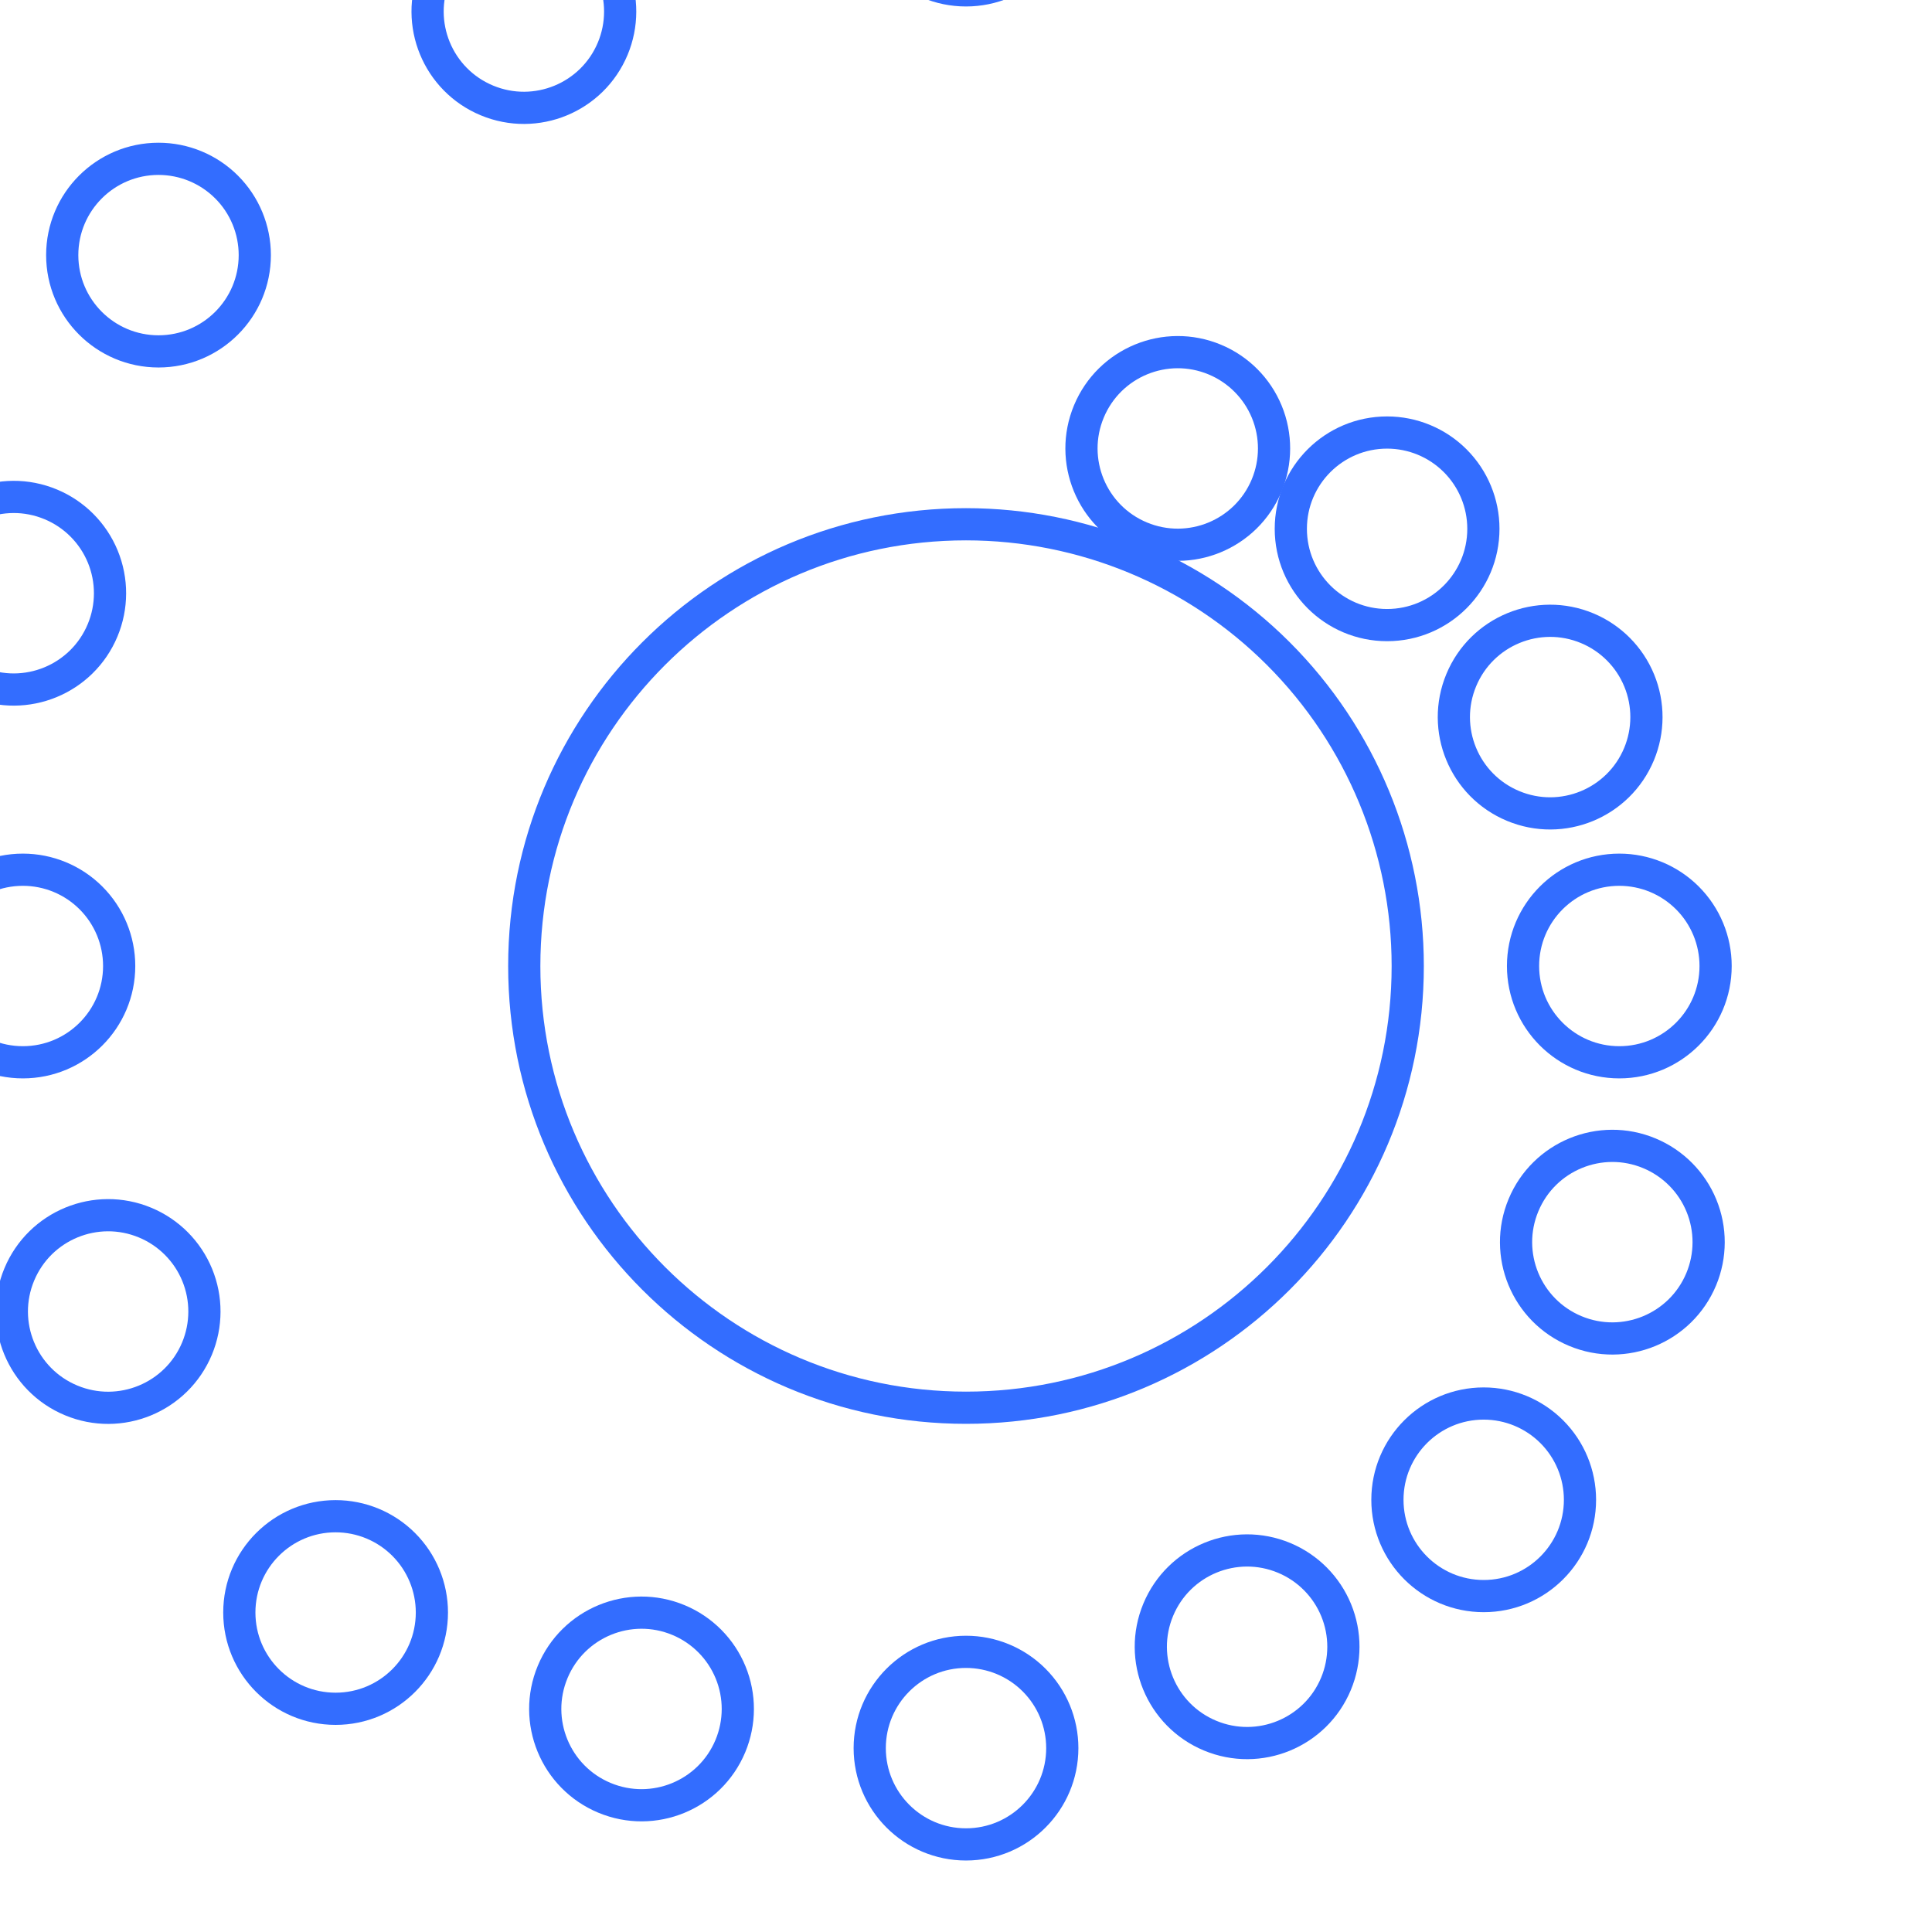 <svg version="1.1" viewBox="0.0 0.0 960.0 960.0" fill="none" stroke="none" stroke-linecap="square" stroke-miterlimit="10" xmlns:xlink="http://www.w3.org/1999/xlink" xmlns="http://www.w3.org/2000/svg"><clipPath id="p.0"><path d="m0 0l960.0 0l0 960.0l-960.0 0l0 -960.0z" clip-rule="nonzero"/></clipPath><g clip-path="url(#p.0)"><path fill="#000000" fill-opacity="0.0" d="m0 0l960.0 0l0 960.0l-960.0 0z" fill-rule="evenodd"/><path fill="#000000" fill-opacity="0.0" d="m260.504 480.0l0 0c0 -121.224 98.272 -219.496 219.496 -219.496l0 0c58.214 0 114.044 23.125 155.207 64.289c41.164 41.163 64.289 96.993 64.289 155.207l0 0c0 121.224 -98.272 219.496 -219.496 219.496l0 0c-121.224 0 -219.496 -98.272 -219.496 -219.496z" fill-rule="evenodd"/><path stroke="#336dff" stroke-width="16.0" stroke-linejoin="round" stroke-linecap="butt" d="m260.504 480.0l0 0c0 -121.224 98.272 -219.496 219.496 -219.496l0 0c58.214 0 114.044 23.125 155.207 64.289c41.164 41.163 64.289 96.993 64.289 155.207l0 0c0 121.224 -98.272 219.496 -219.496 219.496l0 0c-121.224 0 -219.496 -98.272 -219.496 -219.496z" fill-rule="evenodd"/><path fill="#000000" fill-opacity="0.0" d="m432.16 -52.627l0 0c0 -26.423 21.42 -47.843 47.843 -47.843l0 0c12.689 0 24.858 5.041 33.83 14.013c8.972 8.972 14.013 21.141 14.013 33.83l0 0c0 26.423 -21.42 47.843 -47.843 47.843l0 0c-26.423 0 -47.843 -21.42 -47.843 -47.843z" fill-rule="evenodd"/><path stroke="#336dff" stroke-width="16.0" stroke-linejoin="round" stroke-linecap="butt" d="m432.16 -52.627l0 0c0 -26.423 21.42 -47.843 47.843 -47.843l0 0c12.689 0 24.858 5.041 33.83 14.013c8.972 8.972 14.013 21.141 14.013 33.83l0 0c0 26.423 -21.42 47.843 -47.843 47.843l0 0c-26.423 0 -47.843 -21.42 -47.843 -47.843z" fill-rule="evenodd"/><path fill="#000000" fill-opacity="0.0" d="m-36.47 480.002l0 0c0 -26.423 21.42 -47.843 47.843 -47.843l0 0c12.689 0 24.858 5.041 33.83 14.013c8.972 8.972 14.013 21.141 14.013 33.83l0 0c0 26.423 -21.42 47.843 -47.843 47.843l0 0c-26.423 0 -47.843 -21.42 -47.843 -47.843z" fill-rule="evenodd"/><path stroke="#336dff" stroke-width="16.0" stroke-linejoin="round" stroke-linecap="butt" d="m-36.47 480.002l0 0c0 -26.423 21.42 -47.843 47.843 -47.843l0 0c12.689 0 24.858 5.041 33.83 14.013c8.972 8.972 14.013 21.141 14.013 33.83l0 0c0 26.423 -21.42 47.843 -47.843 47.843l0 0c-26.423 0 -47.843 -21.42 -47.843 -47.843z" fill-rule="evenodd"/><path fill="#000000" fill-opacity="0.0" d="m756.789 480.002l0 0c0 -26.423 21.42 -47.843 47.842 -47.843l0 0c12.689 0 24.858 5.041 33.83 14.013c8.972 8.972 14.013 21.141 14.013 33.83l0 0c0 26.423 -21.42 47.843 -47.843 47.843l0 0c-26.423 0 -47.842 -21.42 -47.842 -47.843z" fill-rule="evenodd"/><path stroke="#336dff" stroke-width="16.0" stroke-linejoin="round" stroke-linecap="butt" d="m756.789 480.002l0 0c0 -26.423 21.42 -47.843 47.842 -47.843l0 0c12.689 0 24.858 5.041 33.83 14.013c8.972 8.972 14.013 21.141 14.013 33.83l0 0c0 26.423 -21.42 47.843 -47.843 47.843l0 0c-26.423 0 -47.842 -21.42 -47.842 -47.843z" fill-rule="evenodd"/><path fill="#000000" fill-opacity="0.0" d="m432.16 868.632l0 0c0 -26.423 21.42 -47.842 47.843 -47.842l0 0c12.689 0 24.858 5.041 33.83 14.013c8.972 8.972 14.013 21.141 14.013 33.83l0 0c0 26.423 -21.42 47.843 -47.843 47.843l0 0c-26.423 0 -47.843 -21.42 -47.843 -47.843z" fill-rule="evenodd"/><path stroke="#336dff" stroke-width="16.0" stroke-linejoin="round" stroke-linecap="butt" d="m432.16 868.632l0 0c0 -26.423 21.42 -47.842 47.843 -47.842l0 0c12.689 0 24.858 5.041 33.83 14.013c8.972 8.972 14.013 21.141 14.013 33.83l0 0c0 26.423 -21.42 47.843 -47.843 47.843l0 0c-26.423 0 -47.843 -21.42 -47.843 -47.843z" fill-rule="evenodd"/><path fill="#000000" fill-opacity="0.0" d="m689.4 745.243l0 0c0 -26.423 21.42 -47.843 47.843 -47.843l0 0c12.689 0 24.858 5.041 33.83 14.013c8.972 8.972 14.013 21.141 14.013 33.83l0 0c0 26.423 -21.42 47.842 -47.842 47.842l0 0c-26.423 0 -47.843 -21.42 -47.843 -47.842z" fill-rule="evenodd"/><path stroke="#336dff" stroke-width="16.0" stroke-linejoin="round" stroke-linecap="butt" d="m689.4 745.243l0 0c0 -26.423 21.42 -47.843 47.843 -47.843l0 0c12.689 0 24.858 5.041 33.83 14.013c8.972 8.972 14.013 21.141 14.013 33.83l0 0c0 26.423 -21.42 47.842 -47.842 47.842l0 0c-26.423 0 -47.843 -21.42 -47.843 -47.842z" fill-rule="evenodd"/><path fill="#000000" fill-opacity="0.0" d="m641.4 262.762l0 0c0 -26.423 21.42 -47.843 47.843 -47.843l0 0c12.689 0 24.858 5.041 33.83 14.013c8.972 8.972 14.013 21.141 14.013 33.83l0 0c0 26.423 -21.42 47.843 -47.842 47.843l0 0c-26.423 0 -47.843 -21.42 -47.843 -47.843z" fill-rule="evenodd"/><path stroke="#336dff" stroke-width="16.0" stroke-linejoin="round" stroke-linecap="butt" d="m641.4 262.762l0 0c0 -26.423 21.42 -47.843 47.843 -47.843l0 0c12.689 0 24.858 5.041 33.83 14.013c8.972 8.972 14.013 21.141 14.013 33.83l0 0c0 26.423 -21.42 47.843 -47.842 47.843l0 0c-26.423 0 -47.843 -21.42 -47.843 -47.843z" fill-rule="evenodd"/><path fill="#000000" fill-opacity="0.0" d="m30.919 126.762l0 0c0 -26.423 21.42 -47.843 47.843 -47.843l0 0c12.689 0 24.858 5.041 33.83 14.013c8.972 8.972 14.013 21.141 14.013 33.83l0 0c0 26.423 -21.42 47.843 -47.843 47.843l0 0c-26.423 0 -47.843 -21.42 -47.843 -47.843z" fill-rule="evenodd"/><path stroke="#336dff" stroke-width="16.0" stroke-linejoin="round" stroke-linecap="butt" d="m30.919 126.762l0 0c0 -26.423 21.42 -47.843 47.843 -47.843l0 0c12.689 0 24.858 5.041 33.83 14.013c8.972 8.972 14.013 21.141 14.013 33.83l0 0c0 26.423 -21.42 47.843 -47.843 47.843l0 0c-26.423 0 -47.843 -21.42 -47.843 -47.843z" fill-rule="evenodd"/><path fill="#000000" fill-opacity="0.0" d="m118.919 801.243l0 0c0 -26.423 21.42 -47.843 47.843 -47.843l0 0c12.689 0 24.858 5.041 33.83 14.013c8.972 8.972 14.013 21.141 14.013 33.83l0 0c0 26.423 -21.42 47.842 -47.843 47.842l0 0c-26.423 0 -47.843 -21.42 -47.843 -47.842z" fill-rule="evenodd"/><path stroke="#336dff" stroke-width="16.0" stroke-linejoin="round" stroke-linecap="butt" d="m118.919 801.243l0 0c0 -26.423 21.42 -47.843 47.843 -47.843l0 0c12.689 0 24.858 5.041 33.83 14.013c8.972 8.972 14.013 21.141 14.013 33.83l0 0c0 26.423 -21.42 47.842 -47.843 47.842l0 0c-26.423 0 -47.843 -21.42 -47.843 -47.842z" fill-rule="evenodd"/><path fill="#000000" fill-opacity="0.0" d="m541.072 204.42l0 0c10.167 -24.388 38.179 -35.915 62.567 -25.748l0 0c11.711 4.882 21.003 14.217 25.832 25.951c4.829 11.734 4.798 24.905 -0.084 36.616l0 0c-10.167 24.388 -38.179 35.915 -62.567 25.748l0 0c-24.388 -10.167 -35.915 -38.179 -25.748 -62.567z" fill-rule="evenodd"/><path stroke="#336dff" stroke-width="16.0" stroke-linejoin="round" stroke-linecap="butt" d="m541.072 204.42l0 0c10.167 -24.388 38.179 -35.915 62.567 -25.748l0 0c11.711 4.882 21.003 14.217 25.832 25.951c4.829 11.734 4.798 24.905 -0.084 36.616l0 0c-10.167 24.388 -38.179 35.915 -62.567 25.748l0 0c-24.388 -10.167 -35.915 -38.179 -25.748 -62.567z" fill-rule="evenodd"/><path fill="#000000" fill-opacity="0.0" d="m-37.326 276.365l0 0c10.167 -24.388 38.179 -35.915 62.567 -25.748l0 0c11.711 4.882 21.003 14.217 25.832 25.951c4.829 11.734 4.798 24.905 -0.084 36.616l0 0c-10.167 24.388 -38.179 35.915 -62.567 25.748l0 0c-24.387 -10.167 -35.915 -38.179 -25.748 -62.567z" fill-rule="evenodd"/><path stroke="#336dff" stroke-width="16.0" stroke-linejoin="round" stroke-linecap="butt" d="m-37.326 276.365l0 0c10.167 -24.388 38.179 -35.915 62.567 -25.748l0 0c11.711 4.882 21.003 14.217 25.832 25.951c4.829 11.734 4.798 24.905 -0.084 36.616l0 0c-10.167 24.388 -38.179 35.915 -62.567 25.748l0 0c-24.387 -10.167 -35.915 -38.179 -25.748 -62.567z" fill-rule="evenodd"/><path fill="#000000" fill-opacity="0.0" d="m757.016 598.817l0 0c10.167 -24.388 38.179 -35.915 62.567 -25.748l0 0c11.711 4.883 21.003 14.217 25.832 25.951c4.829 11.734 4.798 24.905 -0.084 36.616l0 0c-10.167 24.387 -38.179 35.915 -62.567 25.748l0 0c-24.388 -10.167 -35.915 -38.179 -25.748 -62.567z" fill-rule="evenodd"/><path stroke="#336dff" stroke-width="16.0" stroke-linejoin="round" stroke-linecap="butt" d="m757.016 598.817l0 0c10.167 -24.388 38.179 -35.915 62.567 -25.748l0 0c11.711 4.883 21.003 14.217 25.832 25.951c4.829 11.734 4.798 24.905 -0.084 36.616l0 0c-10.167 24.387 -38.179 35.915 -62.567 25.748l0 0c-24.388 -10.167 -35.915 -38.179 -25.748 -62.567z" fill-rule="evenodd"/><path fill="#000000" fill-opacity="0.0" d="m274.619 830.762l0 0c10.167 -24.387 38.179 -35.915 62.567 -25.748l0 0c11.711 4.882 21.003 14.217 25.832 25.951c4.829 11.734 4.798 24.905 -0.084 36.616l0 0c-10.167 24.388 -38.179 35.915 -62.567 25.748l0 0c-24.388 -10.167 -35.915 -38.179 -25.748 -62.567z" fill-rule="evenodd"/><path stroke="#336dff" stroke-width="16.0" stroke-linejoin="round" stroke-linecap="butt" d="m274.619 830.762l0 0c10.167 -24.387 38.179 -35.915 62.567 -25.748l0 0c11.711 4.882 21.003 14.217 25.832 25.951c4.829 11.734 4.798 24.905 -0.084 36.616l0 0c-10.167 24.388 -38.179 35.915 -62.567 25.748l0 0c-24.388 -10.167 -35.915 -38.179 -25.748 -62.567z" fill-rule="evenodd"/><path fill="#000000" fill-opacity="0.0" d="m575.527 799.855l0 0c10.167 -24.388 38.179 -35.915 62.567 -25.748l0 0c11.711 4.883 21.003 14.217 25.832 25.951c4.829 11.734 4.798 24.905 -0.084 36.616l0 0c-10.167 24.388 -38.179 35.915 -62.567 25.748l0 0c-24.388 -10.167 -35.915 -38.179 -25.748 -62.567z" fill-rule="evenodd"/><path stroke="#336dff" stroke-width="16.0" stroke-linejoin="round" stroke-linecap="butt" d="m575.527 799.855l0 0c10.167 -24.388 38.179 -35.915 62.567 -25.748l0 0c11.711 4.883 21.003 14.217 25.832 25.951c4.829 11.734 4.798 24.905 -0.084 36.616l0 0c-10.167 24.388 -38.179 35.915 -62.567 25.748l0 0c-24.388 -10.167 -35.915 -38.179 -25.748 -62.567z" fill-rule="evenodd"/><path fill="#000000" fill-opacity="0.0" d="m726.109 337.91l0 0c10.167 -24.388 38.179 -35.915 62.567 -25.748l0 0c11.711 4.882 21.003 14.217 25.832 25.951c4.829 11.734 4.798 24.905 -0.084 36.616l0 0c-10.167 24.388 -38.179 35.915 -62.567 25.748l0 0c-24.388 -10.167 -35.915 -38.179 -25.748 -62.567z" fill-rule="evenodd"/><path stroke="#336dff" stroke-width="16.0" stroke-linejoin="round" stroke-linecap="butt" d="m726.109 337.91l0 0c10.167 -24.388 38.179 -35.915 62.567 -25.748l0 0c11.711 4.882 21.003 14.217 25.832 25.951c4.829 11.734 4.798 24.905 -0.084 36.616l0 0c-10.167 24.388 -38.179 35.915 -62.567 25.748l0 0c-24.388 -10.167 -35.915 -38.179 -25.748 -62.567z" fill-rule="evenodd"/><path fill="#000000" fill-opacity="0.0" d="m216.164 -12.673l0 0c10.167 -24.388 38.179 -35.915 62.567 -25.748l0 0c11.711 4.882 21.003 14.217 25.832 25.951c4.829 11.734 4.798 24.905 -0.084 36.616l0 0c-10.167 24.388 -38.179 35.915 -62.567 25.748l0 0c-24.387 -10.167 -35.915 -38.179 -25.748 -62.567z" fill-rule="evenodd"/><path stroke="#336dff" stroke-width="16.0" stroke-linejoin="round" stroke-linecap="butt" d="m216.164 -12.673l0 0c10.167 -24.388 38.179 -35.915 62.567 -25.748l0 0c11.711 4.882 21.003 14.217 25.832 25.951c4.829 11.734 4.798 24.905 -0.084 36.616l0 0c-10.167 24.388 -38.179 35.915 -62.567 25.748l0 0c-24.387 -10.167 -35.915 -38.179 -25.748 -62.567z" fill-rule="evenodd"/><path fill="#000000" fill-opacity="0.0" d="m9.581 633.272l0 0c10.167 -24.387 38.179 -35.915 62.567 -25.748l0 0c11.711 4.882 21.003 14.217 25.832 25.951c4.829 11.734 4.798 24.905 -0.084 36.616l0 0c-10.167 24.388 -38.179 35.915 -62.567 25.748l0 0c-24.388 -10.167 -35.915 -38.179 -25.748 -62.567z" fill-rule="evenodd"/><path stroke="#336dff" stroke-width="16.0" stroke-linejoin="round" stroke-linecap="butt" d="m9.581 633.272l0 0c10.167 -24.387 38.179 -35.915 62.567 -25.748l0 0c11.711 4.882 21.003 14.217 25.832 25.951c4.829 11.734 4.798 24.905 -0.084 36.616l0 0c-10.167 24.388 -38.179 35.915 -62.567 25.748l0 0c-24.388 -10.167 -35.915 -38.179 -25.748 -62.567z" fill-rule="evenodd"/></g></svg>